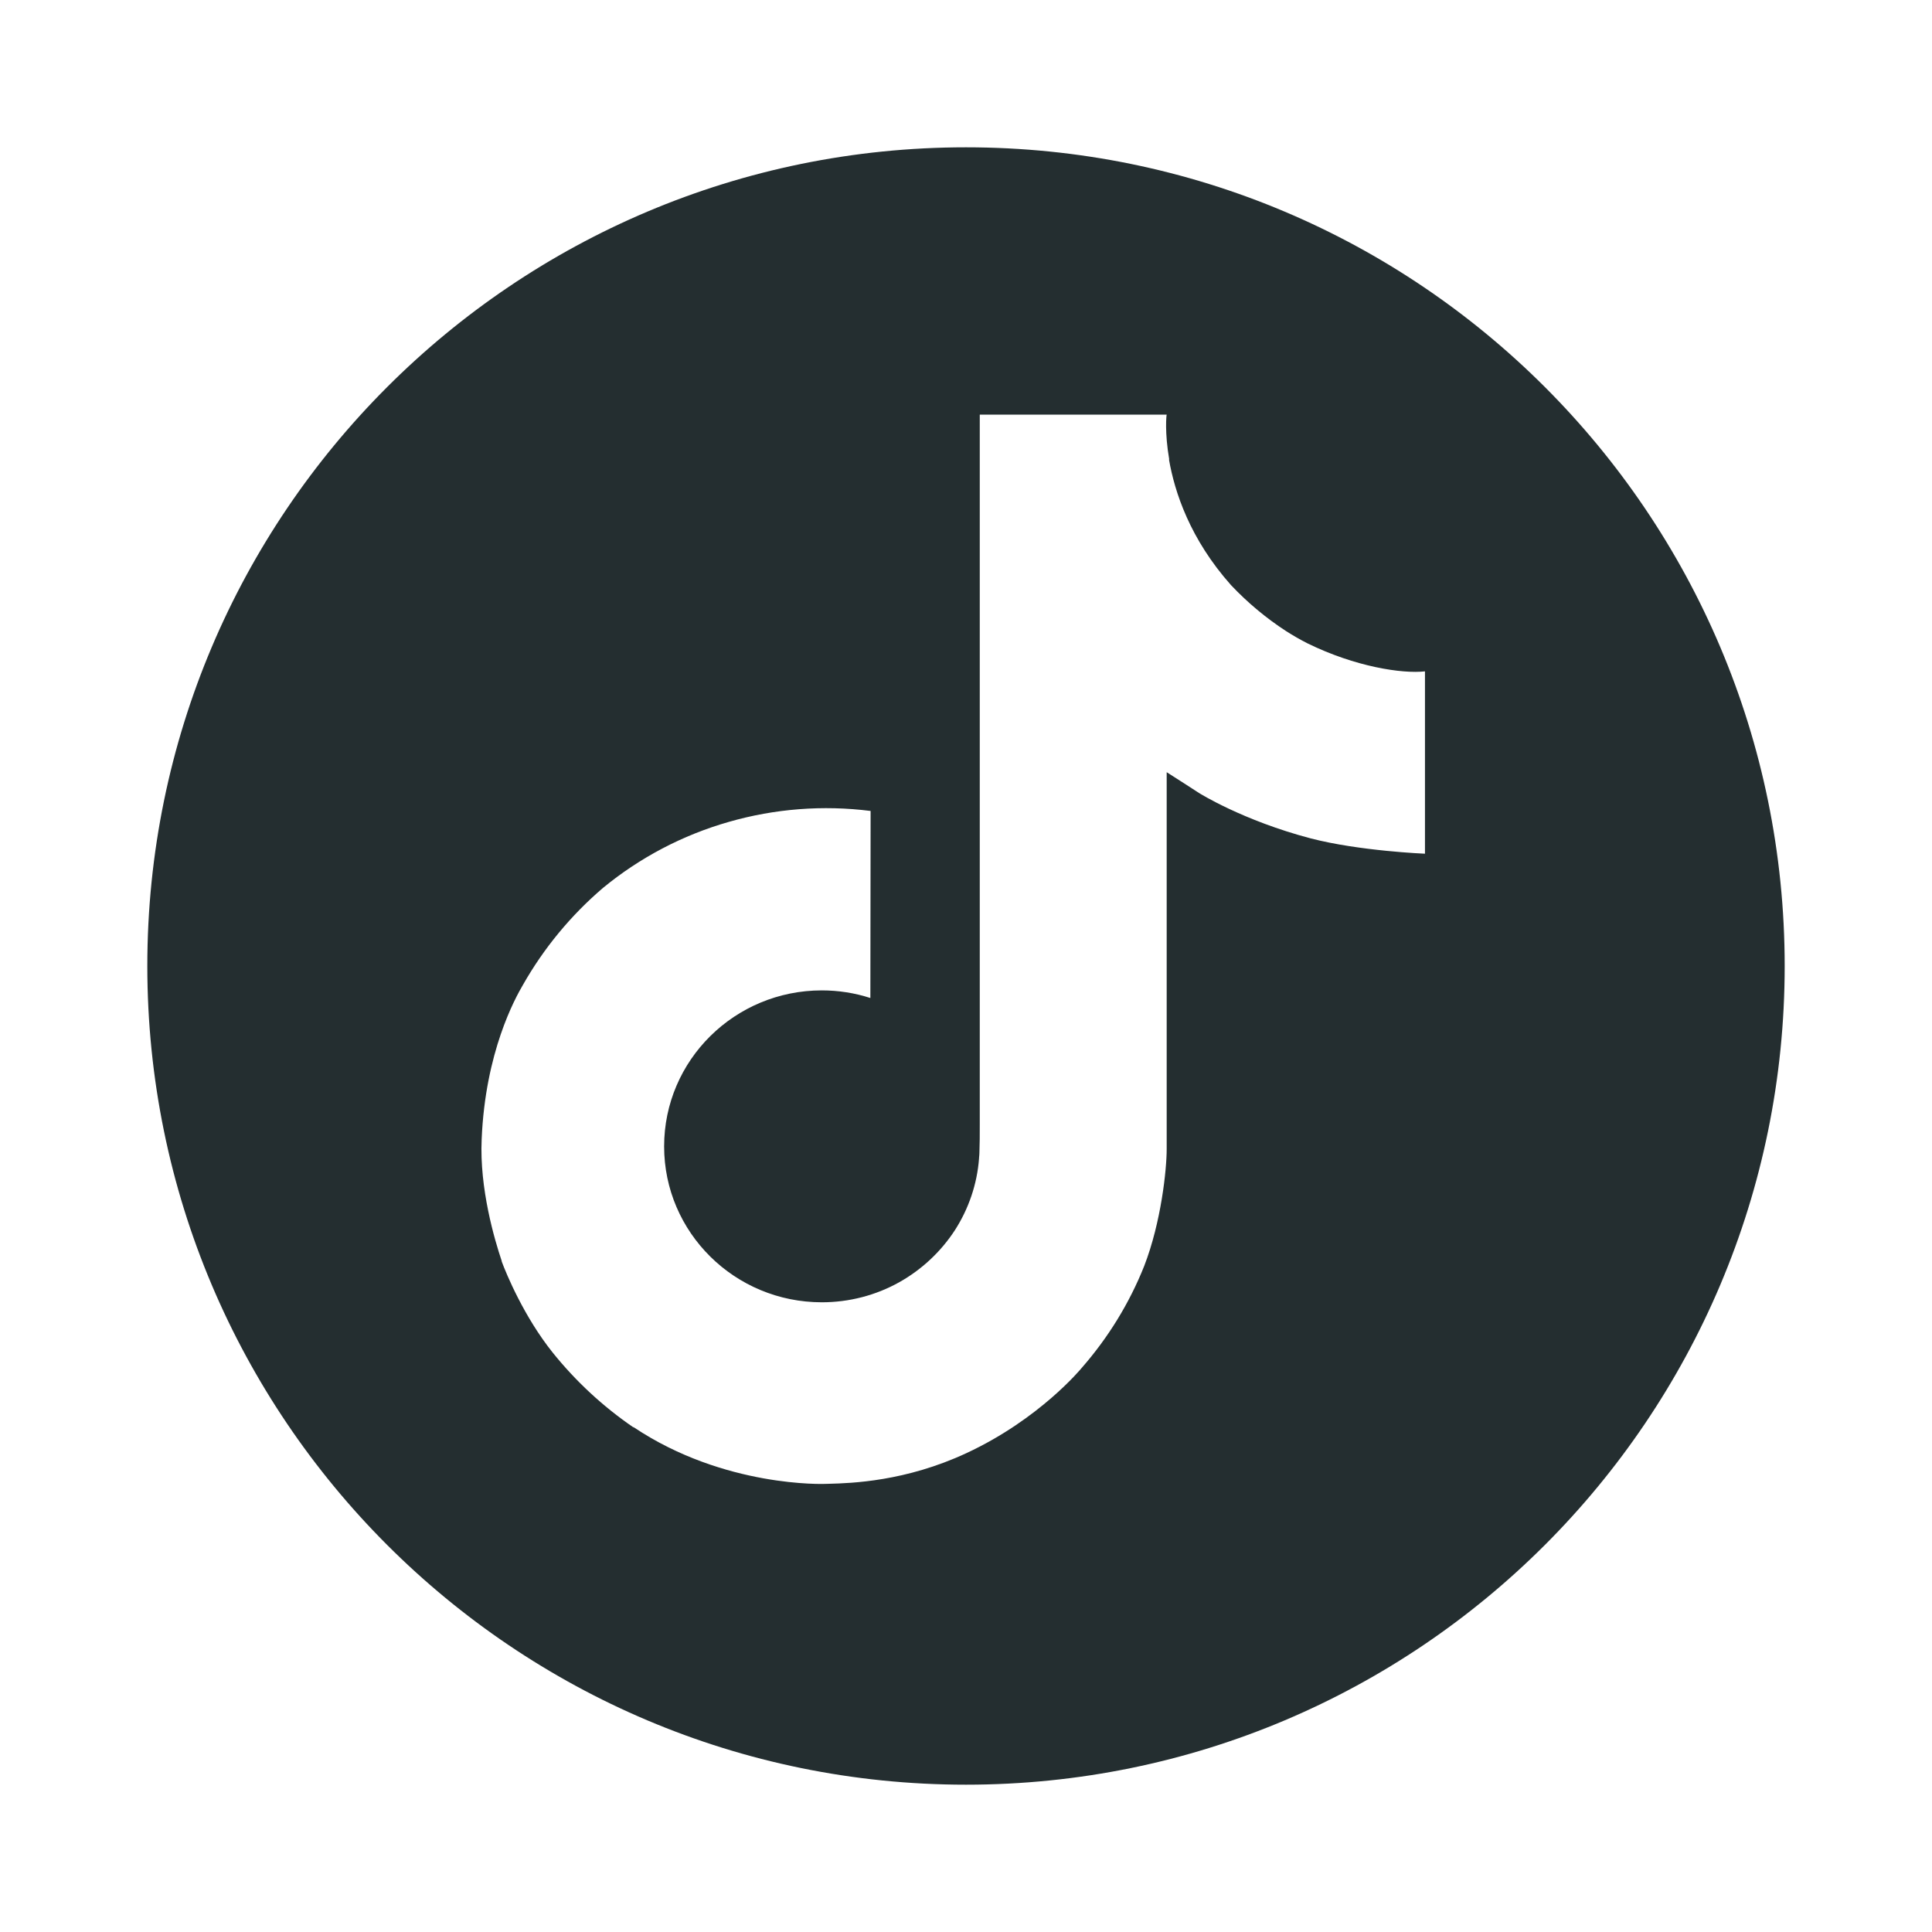 <svg width="16" height="16" viewBox="0 0 16 16" fill="none" xmlns="http://www.w3.org/2000/svg">
<path fill-rule="evenodd" clip-rule="evenodd" d="M8 14.78C11.745 14.78 14.78 11.745 14.78 8C14.78 4.255 11.745 1.22 8 1.22C4.256 1.22 1.22 4.255 1.22 8C1.22 11.745 4.256 14.78 8 14.78ZM10.65 5.226C10.708 5.263 10.767 5.297 10.828 5.328C11.224 5.522 11.611 5.581 11.801 5.56V7.07C11.801 7.07 11.258 7.048 10.854 6.943C10.292 6.795 9.931 6.568 9.931 6.568C9.931 6.568 9.681 6.406 9.662 6.395V9.515C9.662 9.688 9.616 10.122 9.476 10.484C9.353 10.793 9.177 11.079 8.956 11.331C8.956 11.331 8.611 11.752 8.004 12.034C7.498 12.27 7.048 12.283 6.869 12.288C6.854 12.288 6.842 12.289 6.831 12.289C6.831 12.289 6 12.322 5.25 11.821L5.246 11.818V11.821C4.993 11.648 4.767 11.438 4.576 11.2C4.339 10.903 4.193 10.55 4.155 10.447V10.443C4.096 10.268 3.97 9.843 3.989 9.434C4.019 8.712 4.266 8.267 4.331 8.156C4.503 7.853 4.727 7.581 4.994 7.353C5.299 7.102 5.653 6.916 6.034 6.807C6.416 6.697 6.816 6.666 7.21 6.716L7.208 8.265C7.078 8.223 6.943 8.202 6.806 8.202C6.085 8.202 5.5 8.78 5.5 9.494C5.5 10.207 6.085 10.785 6.806 10.785C7.031 10.785 7.252 10.728 7.447 10.619C7.634 10.514 7.792 10.366 7.908 10.188C8.023 10.009 8.092 9.805 8.108 9.594V9.591C8.109 9.586 8.109 9.582 8.109 9.578C8.109 9.574 8.11 9.571 8.11 9.568C8.11 9.561 8.111 9.555 8.111 9.549C8.114 9.472 8.114 9.394 8.114 9.315V3.434H9.662C9.66 3.434 9.644 3.58 9.683 3.805H9.681C9.728 4.076 9.855 4.464 10.195 4.846C10.331 4.99 10.484 5.118 10.65 5.226Z" fill="#242E30"/>
</svg>
